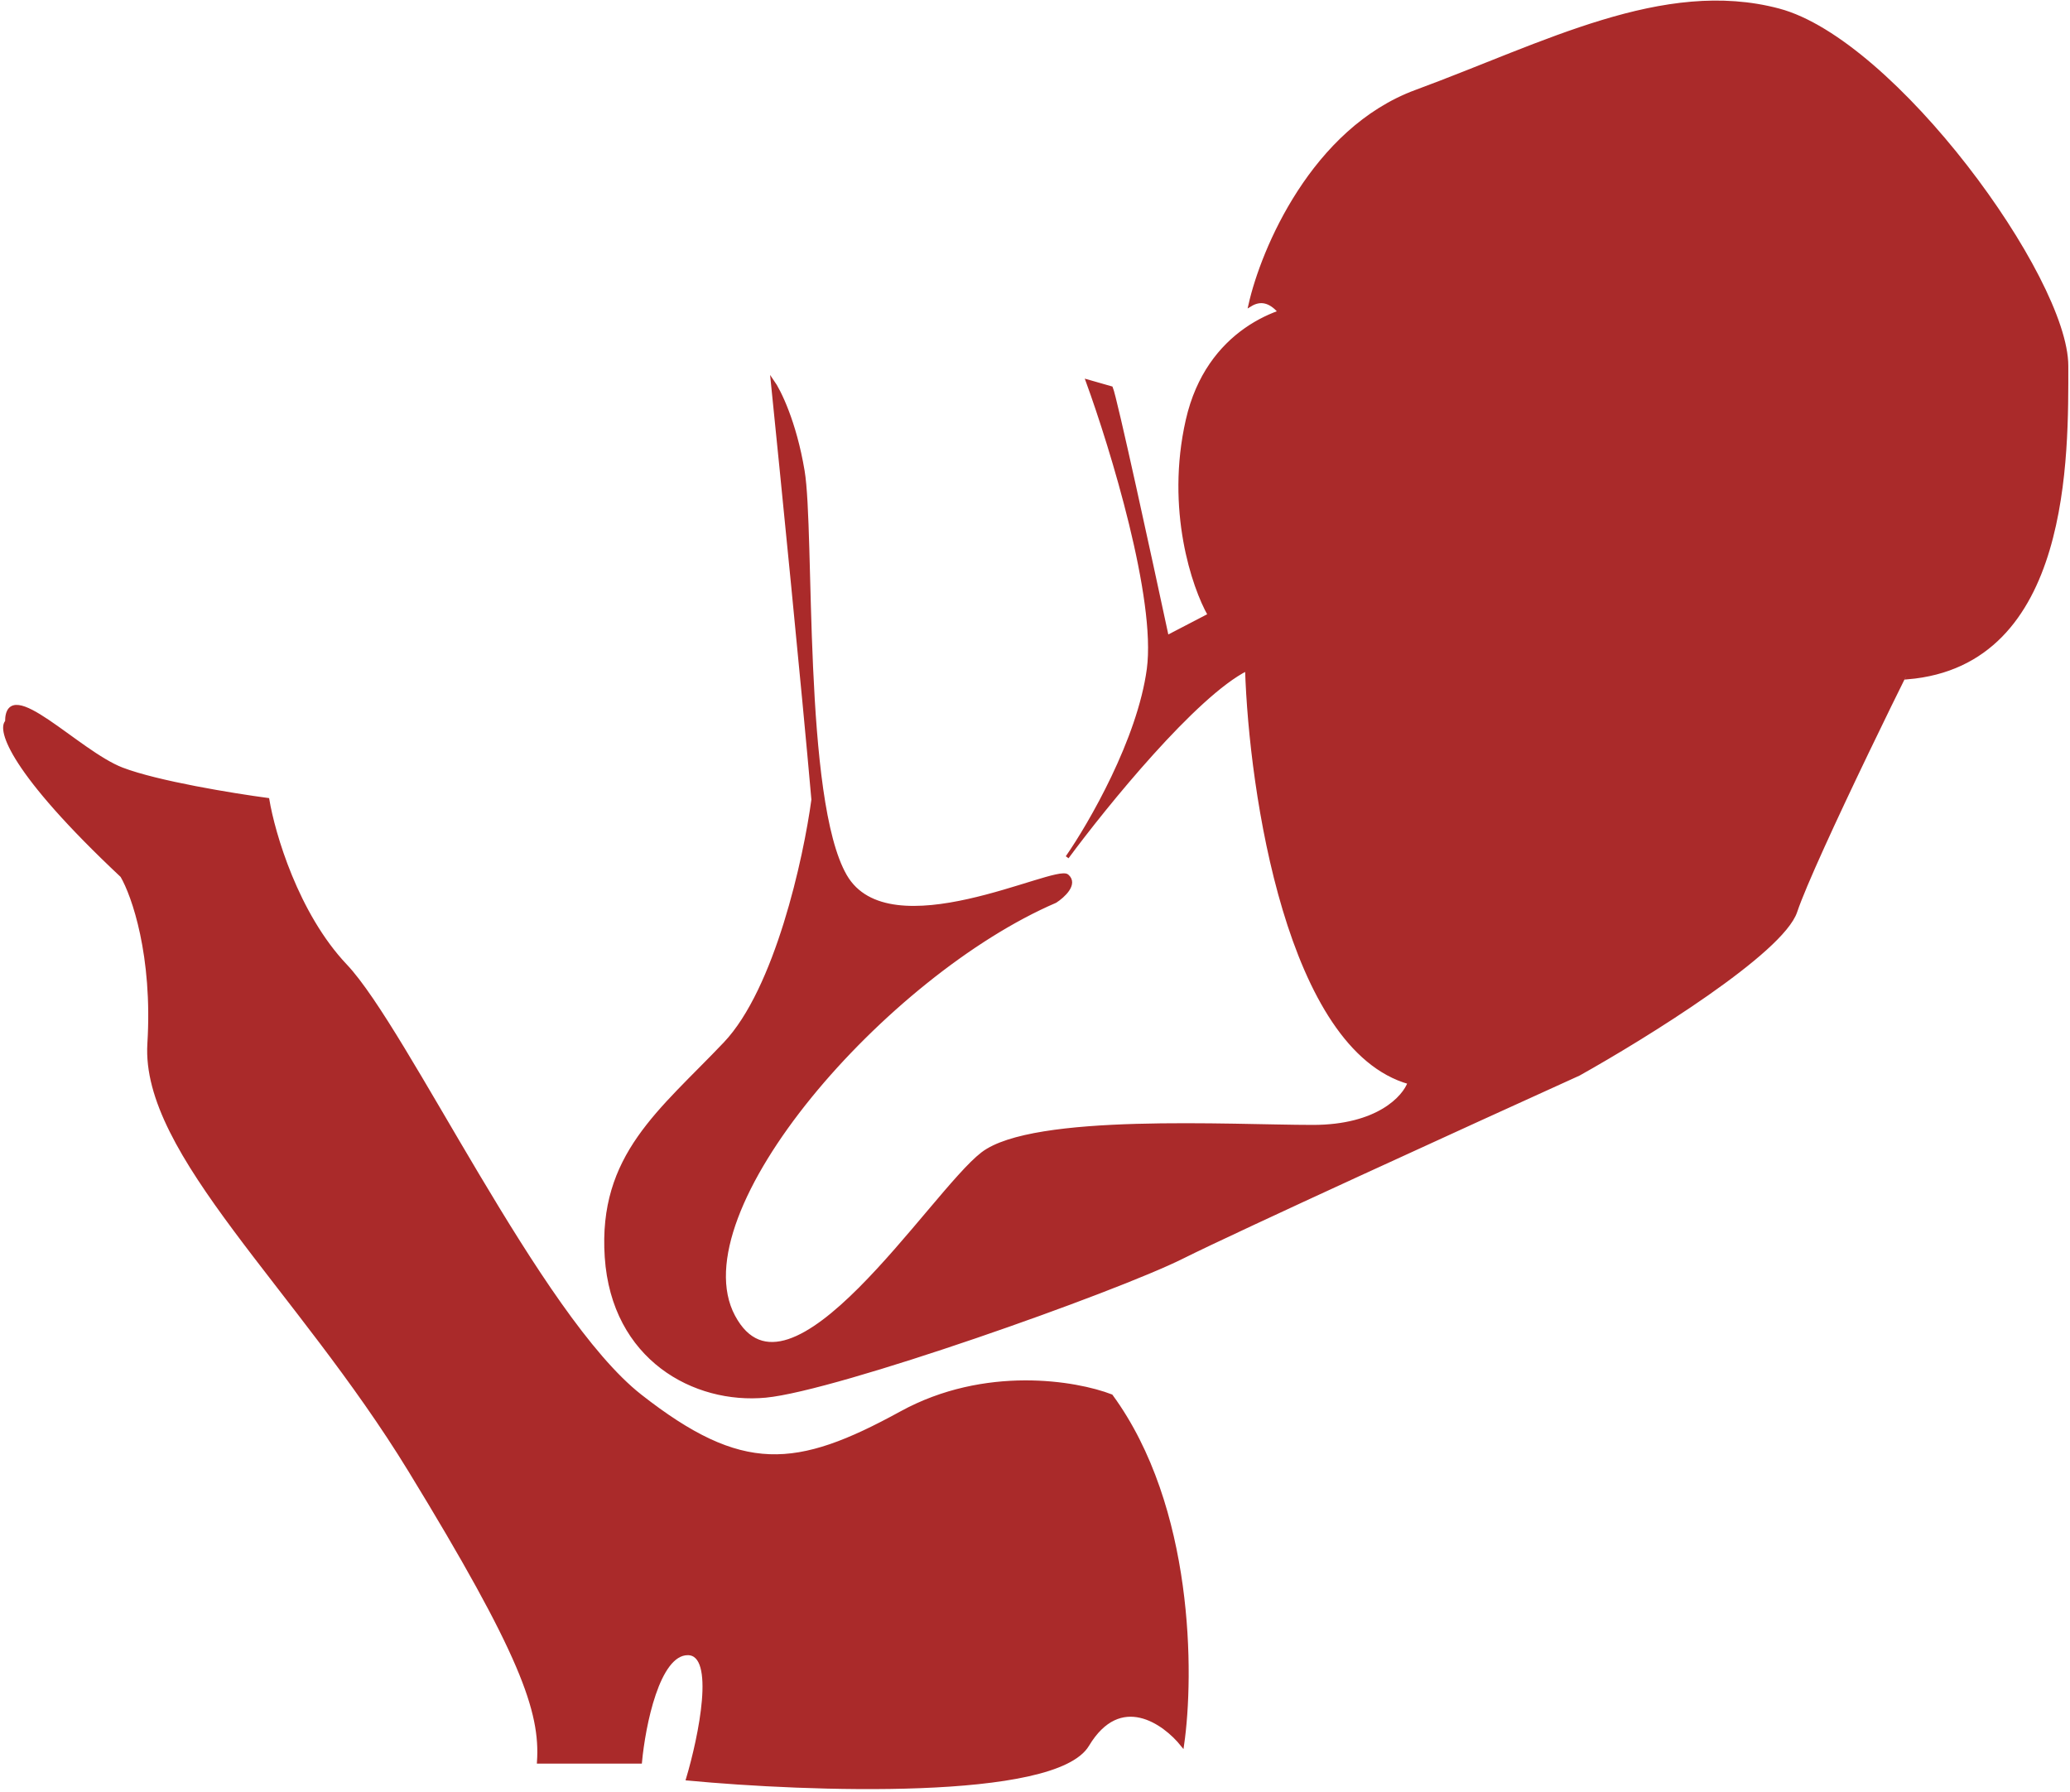 <svg width="611" height="529" viewBox="0 0 611 529" fill="none" xmlns="http://www.w3.org/2000/svg">
<path d="M369 90C372.667 73.667 387.6 38.2 418 27C456 13 491 -6 525 3C559 12 610 82 610 108C610 134 611 196 563 200C563.54 198.92 564.001 197.31 564.239 195.176C552.921 217.891 533.773 257.681 530 269C526 281 485.667 306 466 317C433.667 331.667 365 363 349 371C329 381 247 410 226 412C205 414 181 401 179 371C177 341 195 328 214 308C229.2 292 237.667 253.333 240 236C237.2 204 230.833 140.333 228 112.5C230 115.333 234.6 124.6 237 139C240 157 236.5 236 249.5 258.5C262.5 281 311.5 255.5 315 258.5C317.8 260.9 313.833 264.5 311.5 266C261.5 287.5 200 357.5 216.5 388.5C233 419.5 275 352 290 340.5C305 329 363.5 332.5 387.5 332.5C406.7 332.5 414.5 323.833 416 319.5C380.4 309.5 369.167 234 368 197.5C352.8 205.1 326.333 237.667 315 253C321.833 243.167 336.2 218.3 339 197.5C341.8 176.7 328.167 132.167 321 112.5L328 114.5C329.2 117.3 339.5 164.667 344.5 188L357 181.5C352.333 173.333 344.5 150.4 350.5 124C354.859 104.822 367.397 95.741 377.765 92.08C375.165 89.102 372.309 87.964 369 90Z" fill="#AA2A2A"/>
<path d="M36 258.5C3.2 227.7 -0.333 215.333 2 213C2 199 23 222 36 227C46.4 231 69 234.667 79 236C80.667 246 87.6 269.8 102 285C120 304 159 388.5 189 412C219 435.5 235 434 266 417C290.8 403.4 317.667 408 328 412C352 444.8 352 494.333 349 515C343.667 508.333 330.6 499 321 515C311.4 531 238.333 528.333 203 525C206.667 512.667 211.8 488 203 488C194.2 488 190 509.333 189 520H159C160 505 154 488 121 434C88 380 42 340.5 44 308C45.6 282 39.333 264.167 36 258.5Z" fill="#AA2A2A"/>
<path d="M369 90C372.667 73.667 387.6 38.2 418 27C456 13 491 -6 525 3C559 12 610 82 610 108C610 134 611 196 563 200C565.667 194.667 566.4 176.4 548 146C525 108 533 100 514 98C495 96 473 88 466 98C459 108 410 141 399 132C388 123 382 82 369 90ZM240 236C237.667 253.333 229.2 292 214 308C195 328 177 341 179 371C181 401 205 414 226 412C247 410 329 381 349 371C365 363 433.667 331.667 466 317C485.667 306 526 281 530 269C535 254 567 189 572 180L563 157C564 170.333 562.4 200.2 548 213C530 229 520 277 486 297C452 317 421 320 399 297C381.4 278.6 375.667 211.333 375 180C369.333 180.667 357.8 177 357 157C356 132 354 103 388 90C378 90.333 356.5 97.6 350.5 124C344.5 150.4 352.333 173.333 357 181.5L344.5 188C339.5 164.667 329.2 117.3 328 114.5L321 112.5C328.167 132.167 341.8 176.7 339 197.5C336.2 218.3 321.833 243.167 315 253C326.333 237.667 352.8 205.1 368 197.5C369.167 234 380.4 309.5 416 319.5C414.5 323.833 406.7 332.5 387.5 332.5C363.5 332.5 305 329 290 340.5C275 352 233 419.5 216.5 388.5C200 357.5 261.5 287.5 311.5 266C313.833 264.5 317.8 260.9 315 258.5C311.5 255.5 262.5 281 249.5 258.5C236.5 236 240 157 237 139C234.6 124.6 230 115.333 228 112.5C230.833 140.333 237.2 204 240 236ZM2 213C-0.333 215.333 3.2 227.7 36 258.5C39.333 264.167 45.6 282 44 308C42 340.5 88 380 121 434C154 488 160 505 159 520H189C190 509.333 194.2 488 203 488C211.8 488 206.667 512.667 203 525C238.333 528.333 311.4 531 321 515C330.6 499 343.667 508.333 349 515C352 494.333 352 444.8 328 412C317.667 408 290.8 403.4 266 417C235 434 219 435.5 189 412C159 388.5 120 304 102 285C87.6 269.8 80.667 246 79 236C69 234.667 46.4 231 36 227C23 222 2 199 2 213Z" stroke="#AA2A2A"/>
</svg>

